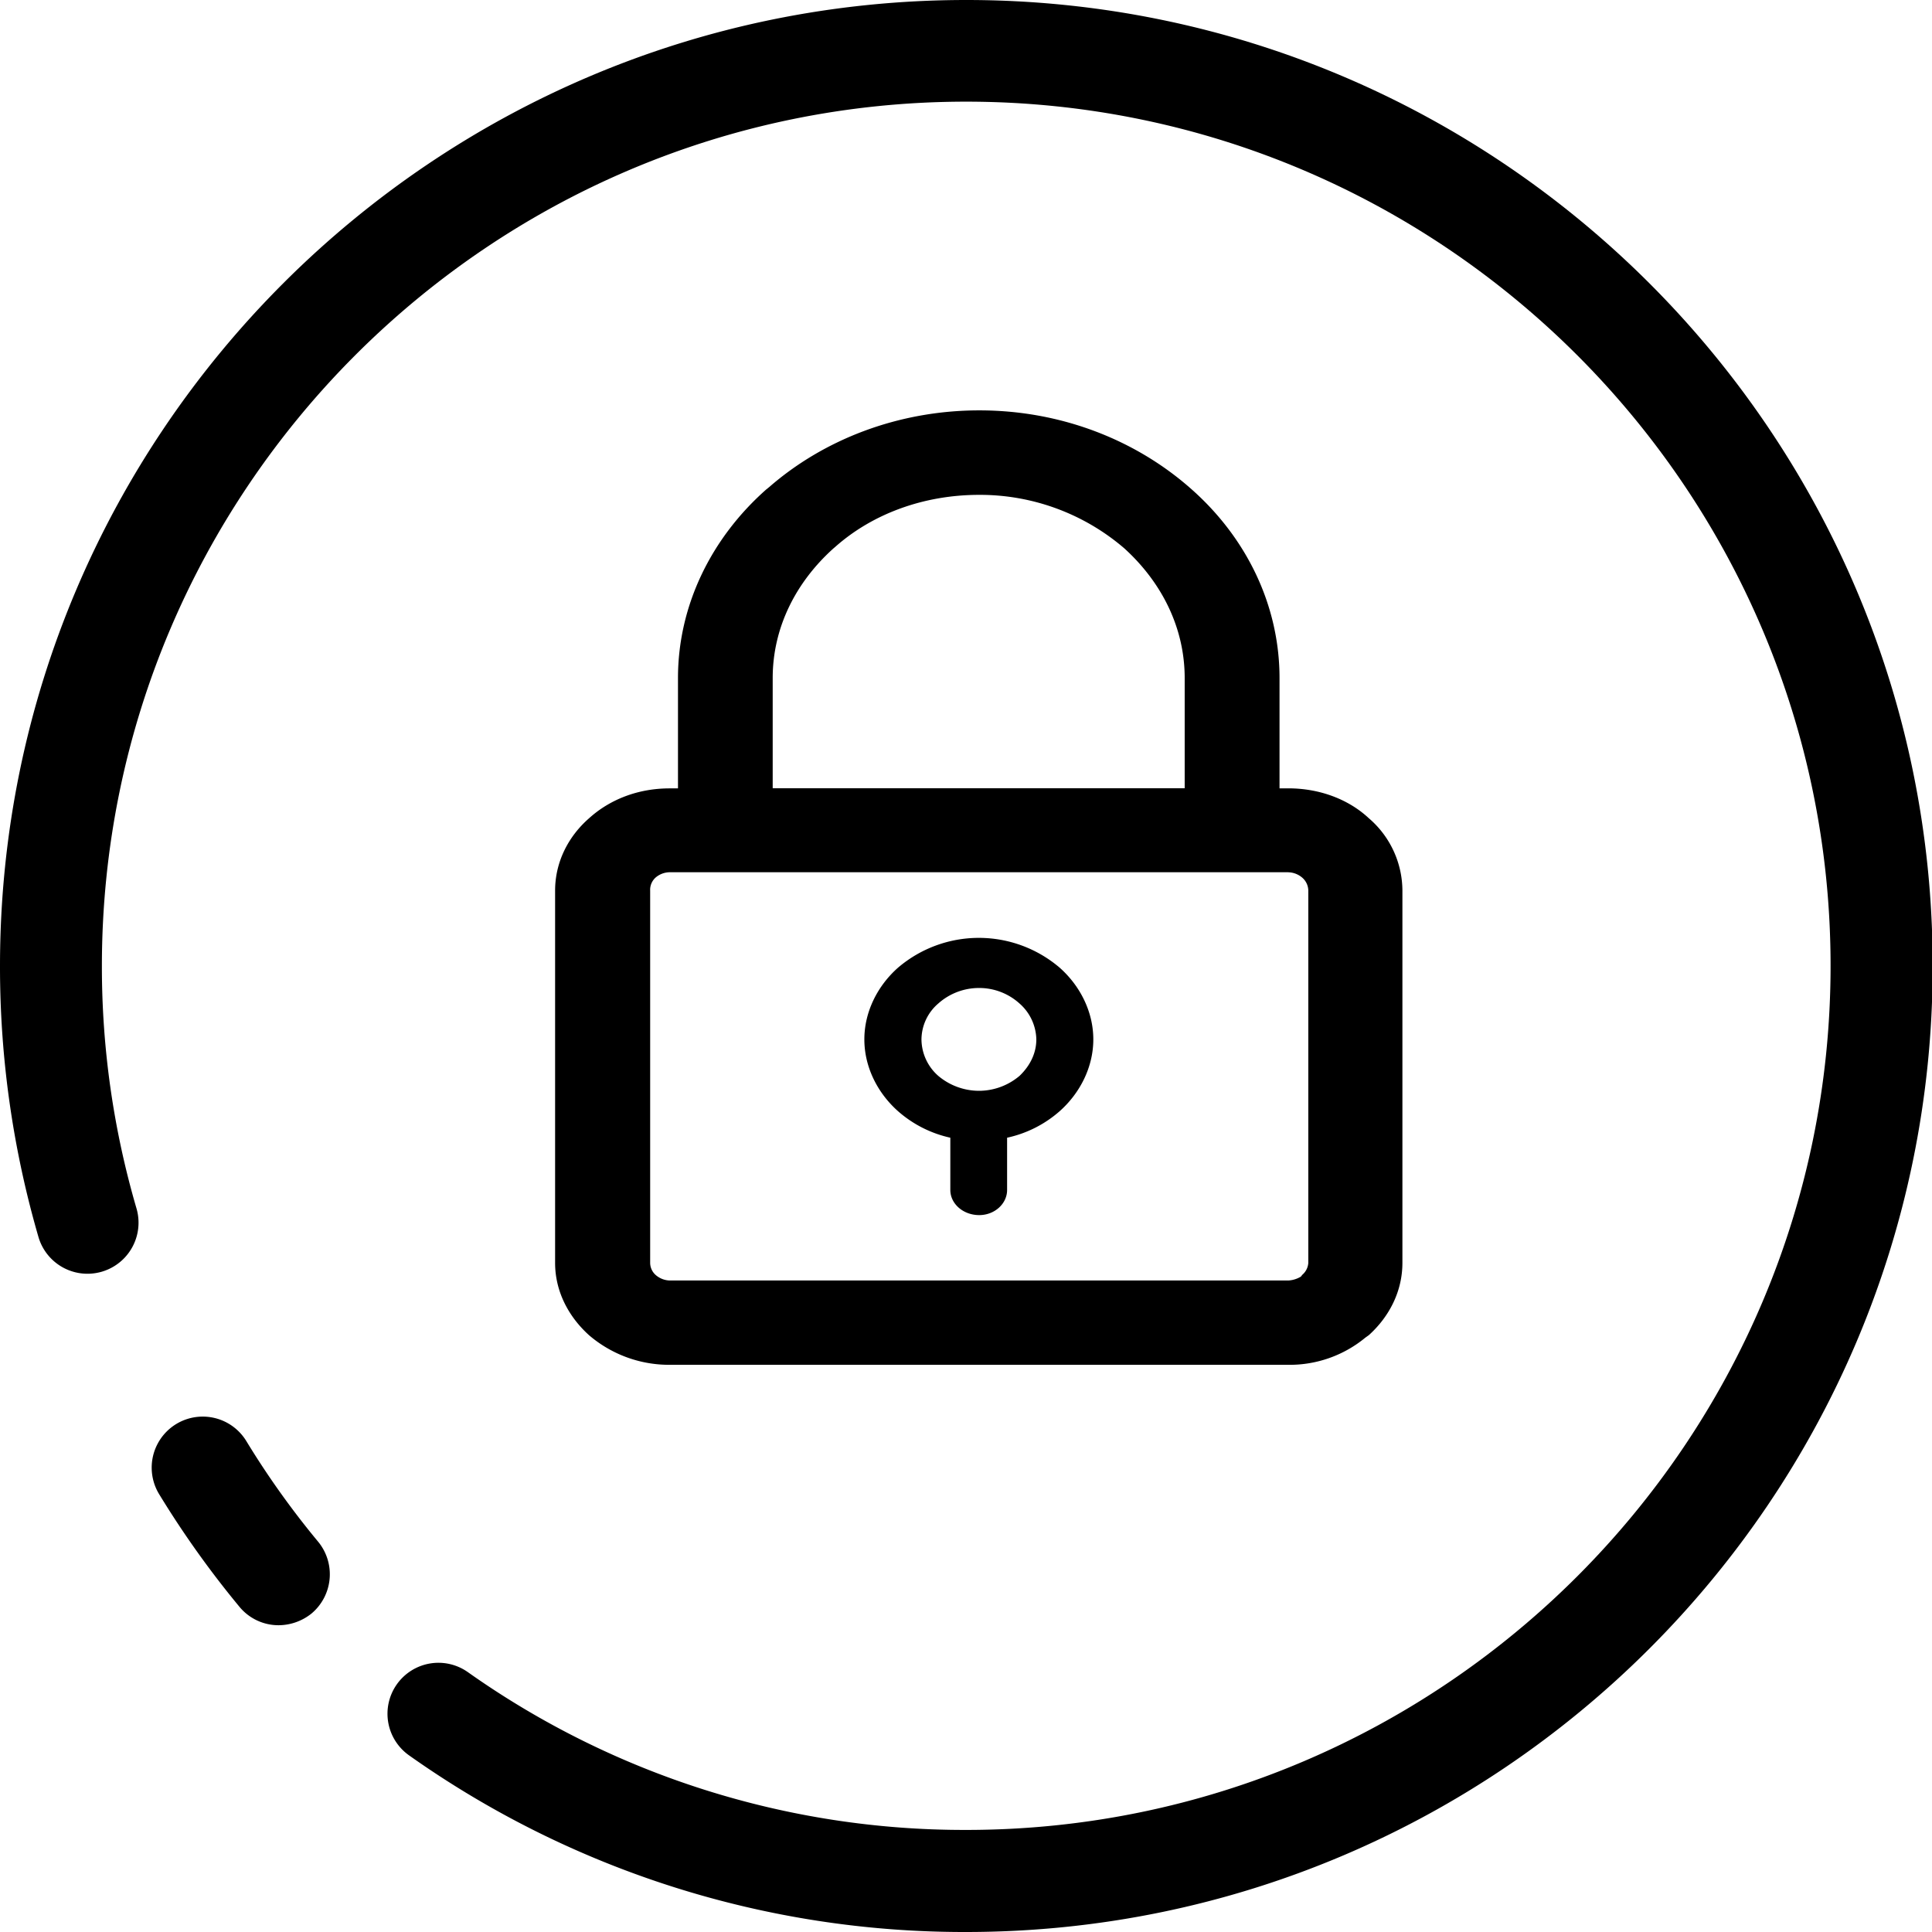 <?xml version="1.0" standalone="no"?><!DOCTYPE svg PUBLIC "-//W3C//DTD SVG 1.1//EN" "http://www.w3.org/Graphics/SVG/1.1/DTD/svg11.dtd"><svg t="1533538325620" class="icon" style="" viewBox="0 0 1024 1024" version="1.1" xmlns="http://www.w3.org/2000/svg" p-id="10226" xmlns:xlink="http://www.w3.org/1999/xlink" width="200" height="200"><defs><style type="text/css"></style></defs><path d="M147.685 861.406a26.832 26.832 0 0 1-20.819-9.832 509.467 509.467 0 0 1-42.563-59.701 27.053 27.053 0 0 1 46.222-28.124 449.423 449.423 0 0 0 38.105 53.401 27.152 27.152 0 0 1-3.556 38.082 28.135 28.135 0 0 1-17.389 6.174z m0 0" p-id="10227"></path><path d="M512.062 1023.999a508.747 508.747 0 0 1-295.153-93.552 27.004 27.004 0 1 1 31.119-44.141 455.483 455.483 0 0 0 264.091 83.595c252.544 0 458.124-205.511 458.124-458.021S764.664 53.881 512.062 53.881 54.007 259.484 54.007 511.994a456.157 456.157 0 0 0 18.418 128.776 27.061 27.061 0 0 1-51.938 15.205A512.782 512.782 0 0 1 0 511.994C0 229.611 229.725 0 512.177 0s512.177 229.633 512.177 511.994-229.793 512.005-512.291 512.005z m0 0" p-id="10228"></path><path d="M354.9 417.858h4.447v-58.42c0-38.973 17.995-74.609 46.873-100.103l1.429-1.143c28.833-25.152 68.344-40.688 111.41-40.688 43.798 0 83.457 16.006 112.484 41.809 28.833 25.495 46.633 61.13 46.633 100.103v58.42h4.642c16.714 0 32.011 5.865 42.689 15.845a50.772 50.772 0 0 1 17.8 38.333v197.325c0 14.862-6.768 28.353-17.8 38.322l-1.829 1.303a63.027 63.027 0 0 1-40.917 14.416H354.9a65.257 65.257 0 0 1-42.689-15.685c-11.044-9.969-17.995-23.437-17.995-38.322V472.037c0-15.057 6.951-28.684 17.995-38.333 11.021-9.981 25.963-15.845 42.689-15.845z m163.393 160.284h1.406a33.372 33.372 0 0 0 20.681-7.911c5.328-5.087 8.894-11.718 8.894-19.344a26.009 26.009 0 0 0-8.894-19.001 31.851 31.851 0 0 0-21.356-8.231 32.365 32.365 0 0 0-21.722 8.231 25.334 25.334 0 0 0-8.906 19.001 26.009 26.009 0 0 0 8.906 19.344 33.554 33.554 0 0 0 20.99 7.911z m15.491 24.866v27.712c0 7.271-6.608 13.307-14.782 13.307-8.529 0-15.308-6.036-15.308-13.307v-27.712a62.124 62.124 0 0 1-27.758-14.085c-10.861-9.66-17.812-23.425-17.812-38.025s6.951-28.341 17.812-37.979a65.977 65.977 0 0 1 85.744 0c10.861 9.638 17.8 23.425 17.8 37.979s-6.94 28.364-17.8 38.025a61.964 61.964 0 0 1-27.941 14.096z m-124.237-185.207h218.361v-58.42c0-26.786-12.279-50.84-32.011-68.755a117.309 117.309 0 0 0-76.895-28.341c-29.53 0-56.591 10.129-76.152 27.438l-1.086 0.926c-19.938 17.915-32.217 41.969-32.217 68.755z m273.237 44.507h-327.884a11.673 11.673 0 0 0-7.454 2.847 8.7 8.7 0 0 0-2.847 6.86v197.325a8.643 8.643 0 0 0 2.847 6.356 11.833 11.833 0 0 0 7.454 2.995h327.862a14.336 14.336 0 0 0 6.745-2.069l0.709-0.926a9.066 9.066 0 0 0 3.213-6.356V472.037a9.26 9.26 0 0 0-3.213-6.86 11.695 11.695 0 0 0-7.454-2.847zM723.678 708.964c-9.969 7.134-24.203 6.86-33.463-1.269z m0 0" p-id="10229"></path></svg>